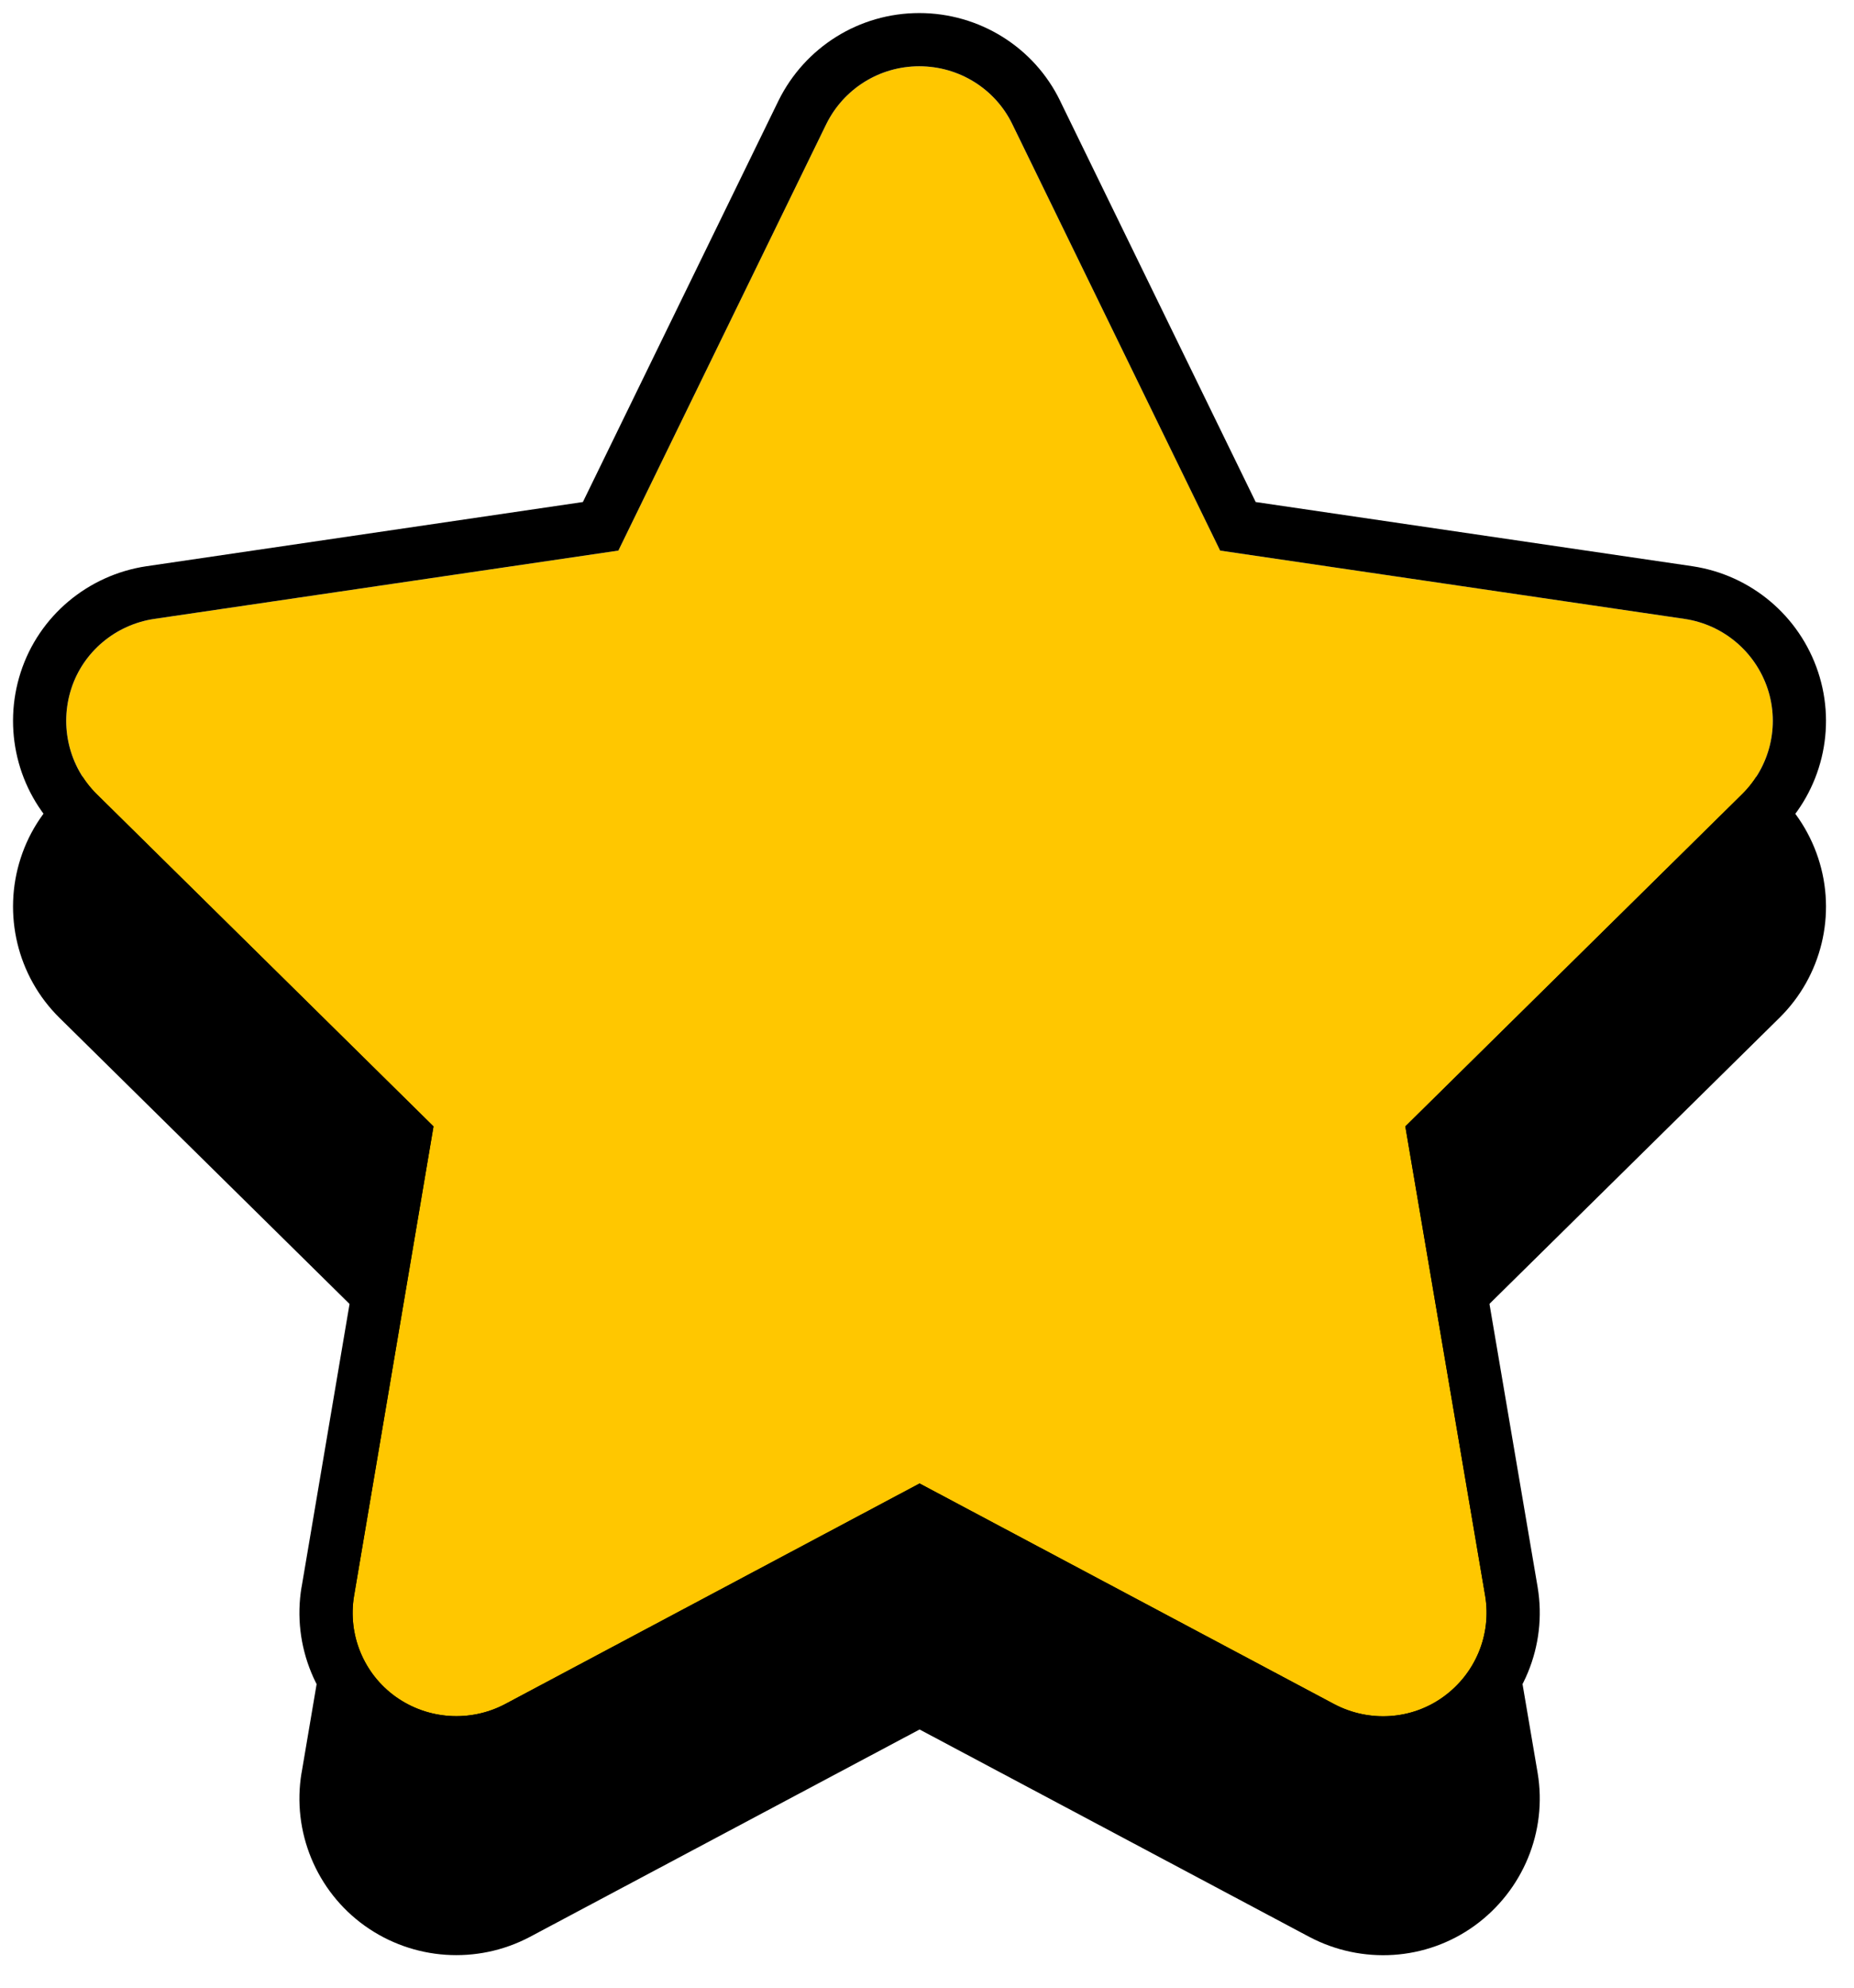 <svg width="28" height="30" viewBox="0 0 28 30" fill="none" xmlns="http://www.w3.org/2000/svg">
    <path fill-rule="evenodd" clip-rule="evenodd"
        d="M5.686 20.082L0.898 15.362C0.258 14.732 0.039 13.796 0.312 12.953C0.588 12.097 1.33 11.482 2.212 11.35L2.213 11.349L8.803 10.38L11.757 4.324C12.155 3.516 12.975 3 13.883 3C14.787 3 15.617 3.513 16.012 4.328L16.012 4.329L18.964 10.38L25.56 11.35C26.446 11.482 27.178 12.101 27.458 12.947C27.741 13.799 27.51 14.736 26.874 15.362L22.086 20.082L23.222 26.758C23.371 27.646 22.998 28.536 22.272 29.063C21.535 29.596 20.568 29.651 19.777 29.235L19.773 29.233L13.888 26.103L8 29.235C7.204 29.654 6.24 29.588 5.509 29.066C4.776 28.542 4.406 27.643 4.554 26.758L4.555 26.756L5.686 20.082Z"
        fill="black" />
    <path
        d="M15.289 1.875C15.03 1.34 14.484 1 13.883 1C13.283 1 12.741 1.34 12.478 1.875L9.339 8.31L2.33 9.341C1.745 9.428 1.257 9.837 1.076 10.396C0.895 10.956 1.042 11.573 1.462 11.987L6.547 17.001L5.347 24.087C5.249 24.671 5.493 25.264 5.976 25.609C6.46 25.954 7.099 25.998 7.626 25.721L13.888 22.39L20.151 25.721C20.678 25.998 21.317 25.959 21.8 25.609C22.284 25.259 22.527 24.671 22.43 24.087L21.224 17.001L26.31 11.987C26.73 11.573 26.881 10.956 26.696 10.396C26.51 9.837 26.027 9.428 25.442 9.341L18.428 8.31L15.289 1.875Z"
        fill="#FFC700" />
    <path fill-rule="evenodd" clip-rule="evenodd"
        d="M2.33 9.341L9.339 8.31L12.478 1.875C12.741 1.34 13.283 1 13.883 1C14.484 1 15.03 1.34 15.289 1.875L18.427 8.31L25.441 9.341C26.027 9.428 26.51 9.837 26.696 10.396C26.881 10.956 26.73 11.573 26.31 11.987L21.224 17.001L22.43 24.087C22.527 24.671 22.283 25.259 21.8 25.609C21.317 25.959 20.678 25.998 20.151 25.721L13.888 22.39L7.626 25.721C7.099 25.998 6.46 25.954 5.976 25.609C5.493 25.264 5.249 24.671 5.347 24.087L6.547 17.001L1.461 11.987C1.042 11.573 0.895 10.956 1.076 10.396C1.256 9.837 1.745 9.428 2.33 9.341ZM5.686 17.279L0.898 12.559C0.898 12.559 0.898 12.559 0.898 12.559C0.258 11.929 0.039 10.993 0.312 10.149C0.588 9.294 1.33 8.678 2.212 8.546L2.213 8.546L8.803 7.577L11.757 1.52C12.155 0.713 12.975 0.197 13.883 0.197C14.787 0.197 15.617 0.709 16.012 1.525C16.012 1.525 16.012 1.525 16.012 1.526L18.964 7.577L25.56 8.546C26.446 8.679 27.178 9.297 27.458 10.143C27.741 10.996 27.51 11.933 26.874 12.559L22.086 17.279L23.222 23.954C23.371 24.843 22.998 25.733 22.272 26.26C21.535 26.793 20.568 26.848 19.777 26.432L19.773 26.43L13.888 23.299L8 26.432C7.204 26.85 6.24 26.785 5.509 26.263C4.776 25.739 4.406 24.84 4.554 23.954L4.555 23.953L5.686 17.279Z"
        fill="black" />
</svg>
    